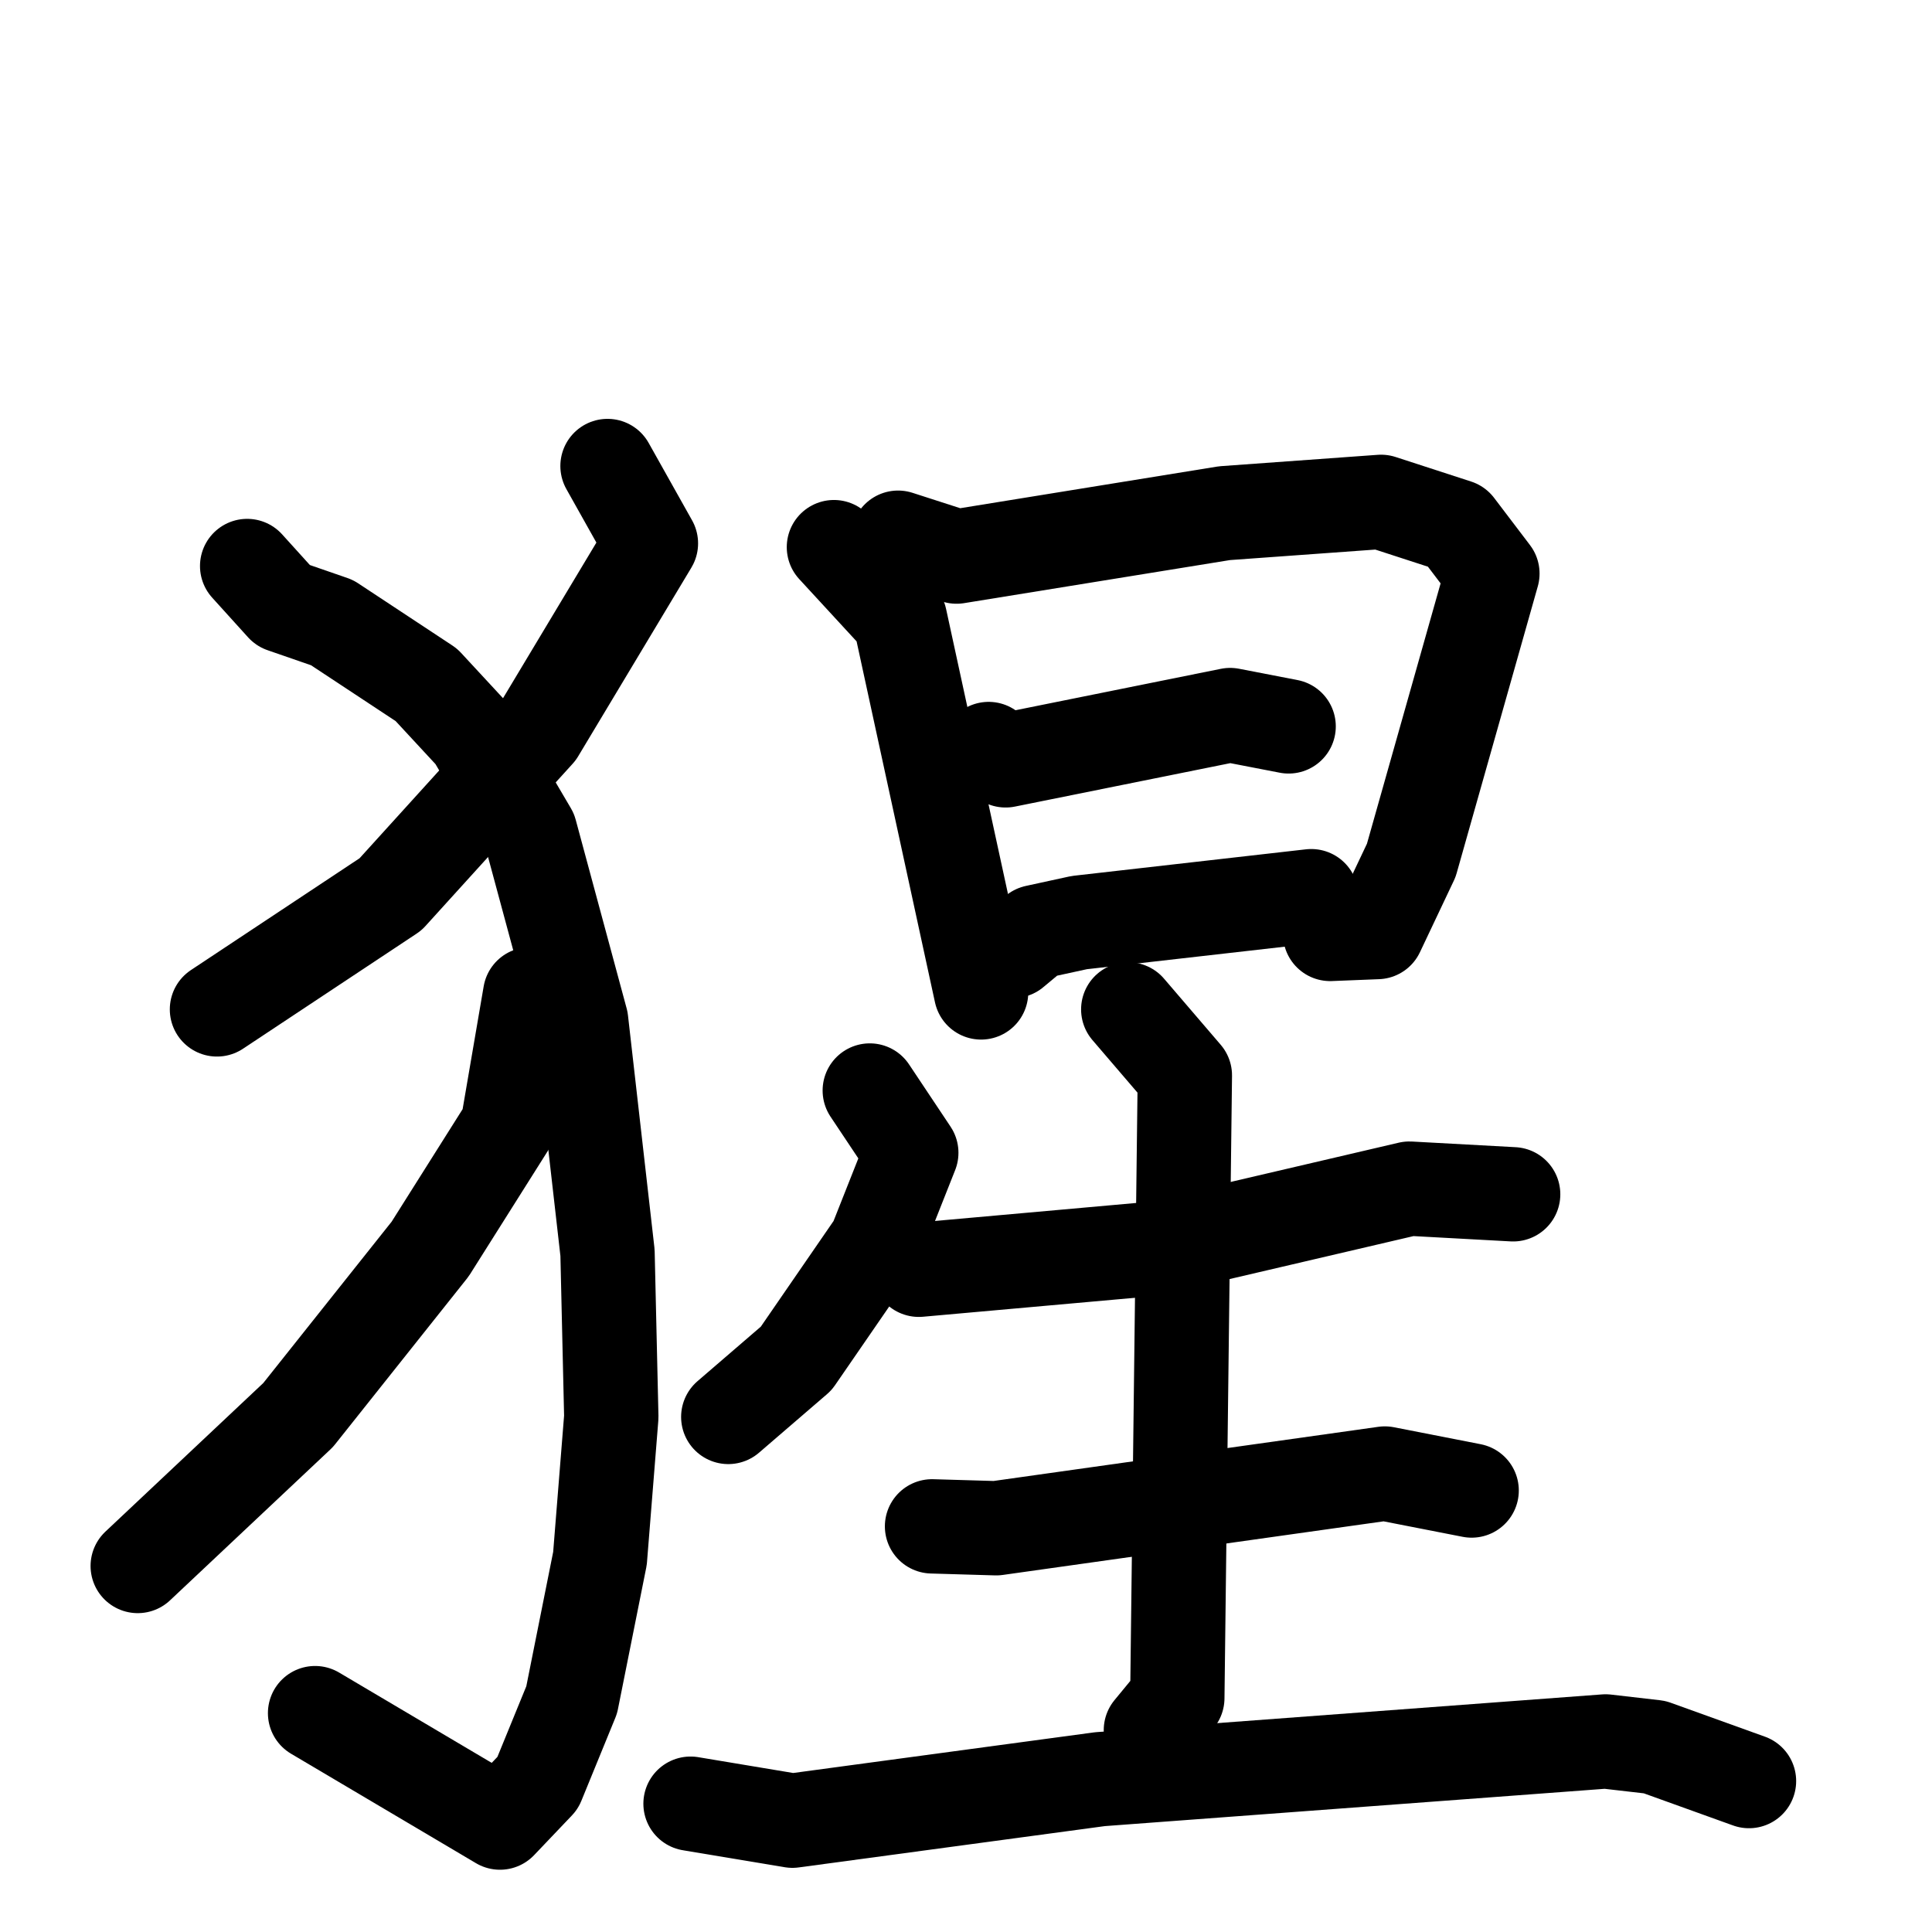<svg xmlns="http://www.w3.org/2000/svg" viewBox="0 0 1024 1024">
  <g style="fill:none;stroke:#000000;stroke-width:50;stroke-linecap:round;stroke-linejoin:round;" transform="scale(1, 1) translate(0, 0)">
    <path d="M 322.0,247.0 L 345.0,288.0 L 285.0,388.0 L 207.0,474.0 L 115.0,535.0"/>
    <path d="M 131.0,300.0 L 150.0,321.0 L 176.0,330.0 L 226.0,363.0 L 251.0,390.0 L 281.0,441.0 L 308.0,541.0 L 322.0,664.0 L 324.0,751.0 L 318.0,826.0 L 303.0,901.0 L 285.0,945.0 L 265.0,966.0 L 167.0,908.0"/>
    <path d="M 281.0,527.0 L 269.0,597.0 L 228.0,662.0 L 158.0,750.0 L 73.0,830.0"/>
    <path d="M 442.0,290.0 L 477.0,328.0 L 520.0,526.0"/>
    <path d="M 476.0,285.0 L 507.0,295.0 L 649.0,272.0 L 732.0,266.0 L 772.0,279.0 L 791.0,304.0 L 748.0,456.0 L 730.0,494.0 L 705.0,495.0"/>
    <path d="M 524.0,397.0 L 533.0,403.0 L 652.0,379.0 L 683.0,385.0"/>
    <path d="M 537.0,504.0 L 549.0,494.0 L 572.0,489.0 L 695.0,475.0"/>
    <path d="M 461.0,578.0 L 483.0,611.0 L 464.0,659.0 L 422.0,720.0 L 386.0,751.0"/>
    <path d="M 487.0,673.0 L 610.0,662.0 L 747.0,630.0 L 802.0,633.0"/>
    <path d="M 494.0,809.0 L 528.0,810.0 L 734.0,781.0 L 780.0,790.0"/>
    <path d="M 598.0,535.0 L 628.0,570.0 L 624.0,900.0 L 610.0,917.0"/>
    <path d="M 366.0,956.0 L 420.0,965.0 L 583.0,943.0 L 851.0,923.0 L 877.0,926.0 L 927.0,944.0"/>
  </g>
</svg>
